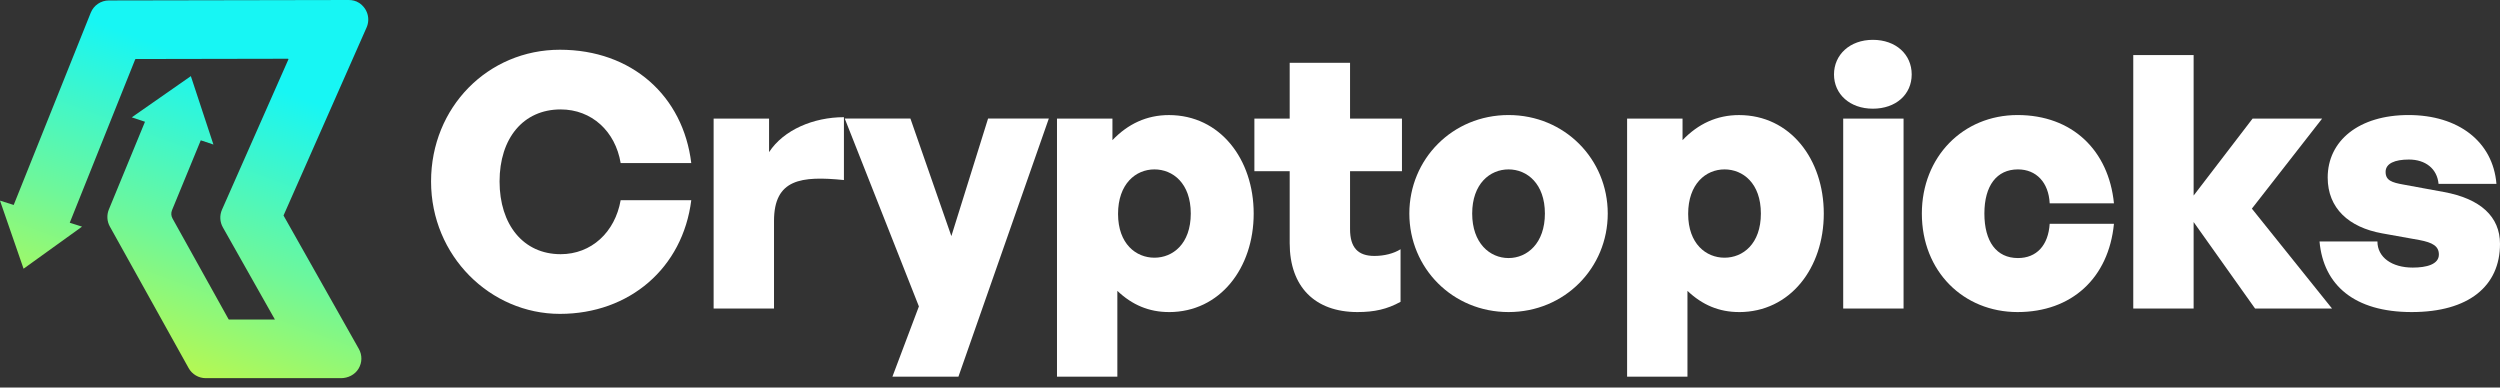 <svg width="200" height="31" viewBox="0 0 200 31" fill="none" xmlns="http://www.w3.org/2000/svg">
<rect x="0" y="0" width="200" height="31" fill="#333333" stroke="none"/>
<path d="M28.716 0.225C28.473 0.066 28.182 0 27.894 0H27.891L8.713 0.036C8.07 0.036 7.498 0.424 7.258 1.021L1.096 16.397L0 16.05L1.885 21.497L6.563 18.131L5.58 17.819L10.817 4.747C10.83 4.74 10.84 4.732 10.853 4.722L23.037 4.699C23.037 4.699 23.057 4.699 23.07 4.717C23.08 4.734 23.077 4.745 23.072 4.752L17.758 16.777C17.559 17.23 17.584 17.756 17.827 18.185L21.992 25.562H18.32C18.32 25.562 18.299 25.549 18.287 25.542L13.8 17.477C13.688 17.273 13.672 17.028 13.762 16.813L16.062 11.226L17.074 11.563L15.268 6.09L10.541 9.387L11.599 9.74L8.708 16.76C8.527 17.201 8.555 17.704 8.787 18.121L15.09 29.446C15.365 29.944 15.891 30.253 16.463 30.253H27.273C27.837 30.253 28.387 29.983 28.68 29.5C28.979 29.007 28.989 28.41 28.706 27.909L22.682 17.24L29.326 2.201C29.633 1.509 29.413 0.677 28.713 0.22L28.716 0.225Z" fill="url(#paint0_linear_40_7)"/>
<path d="M34.485 14.515C34.485 8.583 39.033 3.979 44.794 3.979C50.555 3.979 54.651 7.679 55.302 13.047H49.653C49.229 10.503 47.337 8.754 44.852 8.754C41.857 8.754 39.965 11.07 39.965 14.515C39.965 17.96 41.857 20.335 44.852 20.335C47.309 20.335 49.201 18.583 49.653 16.014H55.302C54.625 21.438 50.358 25.11 44.794 25.11C39.229 25.11 34.485 20.478 34.485 14.518V14.515Z" fill="white"/>
<path d="M61.919 24.684H57.09V9.487H61.525V12.171C62.685 10.391 65.085 9.375 67.514 9.375V14.403C64.097 14.063 61.921 14.318 61.921 17.679V24.684H61.919Z" fill="white"/>
<path d="M76.674 30.133H71.393L73.512 24.513L67.58 9.484H72.833L76.109 18.889L79.046 9.484H83.906L76.674 30.133Z" fill="white"/>
<path d="M93.512 24.965C91.932 24.965 90.576 24.4 89.388 23.269V30.133H84.559V9.487H88.995V11.211C90.239 9.911 91.735 9.206 93.515 9.206C97.611 9.206 100.295 12.738 100.295 17.087C100.295 21.435 97.611 24.967 93.515 24.967L93.512 24.965ZM92.353 13.552C90.856 13.552 89.444 14.712 89.444 17.112C89.444 19.512 90.885 20.616 92.353 20.616C93.821 20.616 95.262 19.515 95.262 17.084C95.262 14.653 93.821 13.552 92.353 13.552Z" fill="white"/>
<path d="M112.044 24.145C110.972 24.737 109.953 24.965 108.599 24.965C105.183 24.965 103.175 22.932 103.175 19.456V13.695H100.351V9.487H103.175V5.023H108.004V9.487H112.157V13.695H108.004V18.328C108.004 19.796 108.625 20.475 109.953 20.475C110.745 20.475 111.506 20.279 112.044 19.939V24.147V24.145Z" fill="white"/>
<path d="M112.747 17.084C112.747 12.735 116.191 9.203 120.683 9.203C125.175 9.203 128.62 12.735 128.62 17.084C128.62 21.433 125.175 24.965 120.683 24.965C116.191 24.965 112.747 21.433 112.747 17.084ZM123.592 17.084C123.592 14.712 122.18 13.552 120.683 13.552C119.187 13.552 117.775 14.712 117.775 17.084C117.775 19.456 119.187 20.644 120.683 20.644C122.18 20.644 123.592 19.456 123.592 17.084Z" fill="white"/>
<path d="M139.121 24.965C137.54 24.965 136.184 24.4 134.997 23.269V30.133H130.168V9.487H134.603V11.211C135.847 9.911 137.343 9.206 139.123 9.206C143.219 9.206 145.903 12.738 145.903 17.087C145.903 21.435 143.219 24.967 139.123 24.967L139.121 24.965ZM137.961 13.552C136.465 13.552 135.053 14.712 135.053 17.112C135.053 19.512 136.493 20.616 137.961 20.616C139.43 20.616 140.87 19.515 140.87 17.084C140.87 14.653 139.43 13.552 137.961 13.552Z" fill="white"/>
<path d="M149.828 8.695C147.992 8.695 146.72 7.536 146.72 5.955C146.72 4.374 147.992 3.187 149.828 3.187C151.664 3.187 152.936 4.346 152.936 5.955C152.936 7.564 151.664 8.695 149.828 8.695ZM147.456 24.684V9.487H152.285V24.684H147.456Z" fill="white"/>
<path d="M153.748 17.084C153.748 12.564 157.024 9.203 161.404 9.203C165.783 9.203 168.692 12.028 169.116 16.264H163.975C163.891 14.597 162.903 13.552 161.435 13.552C159.739 13.552 158.751 14.852 158.751 17.084C158.751 19.316 159.711 20.644 161.435 20.644C162.931 20.644 163.863 19.627 163.975 17.904H169.116C168.692 22.253 165.727 24.965 161.404 24.965C157.081 24.965 153.748 21.716 153.748 17.084Z" fill="white"/>
<path d="M170.661 24.684V4.403H175.49V15.644L180.207 9.487H185.771L180.15 16.691L186.563 24.684H180.406L175.49 17.763V24.684H170.661Z" fill="white"/>
<path d="M192.934 24.965C188.358 24.965 185.873 22.817 185.562 19.316H190.194C190.194 20.588 191.353 21.407 193.018 21.407C194.119 21.407 195.11 21.152 195.11 20.363C195.11 19.686 194.602 19.403 193.557 19.203L190.564 18.667C187.908 18.187 186.215 16.663 186.215 14.203C186.215 11.267 188.7 9.203 192.684 9.203C196.667 9.203 199.436 11.323 199.716 14.712H195.084C194.972 13.496 194.04 12.763 192.712 12.763C191.583 12.763 190.848 13.075 190.848 13.751C190.848 14.428 191.328 14.599 192.288 14.768L195.508 15.36C198.445 15.896 200 17.337 200 19.512C200 22.873 197.513 24.965 192.939 24.965H192.934Z" fill="white"/>
<defs>
<linearGradient id="paint0_linear_40_7" x1="10.899" y1="32.107" x2="20.419" y2="6.42" gradientUnits="userSpaceOnUse">
<stop stop-color="#CEF939"/>
<stop offset="0.49" stop-color="#6FF799"/>
<stop offset="1" stop-color="#17F6F4"/>
</linearGradient>
</defs>
</svg>
